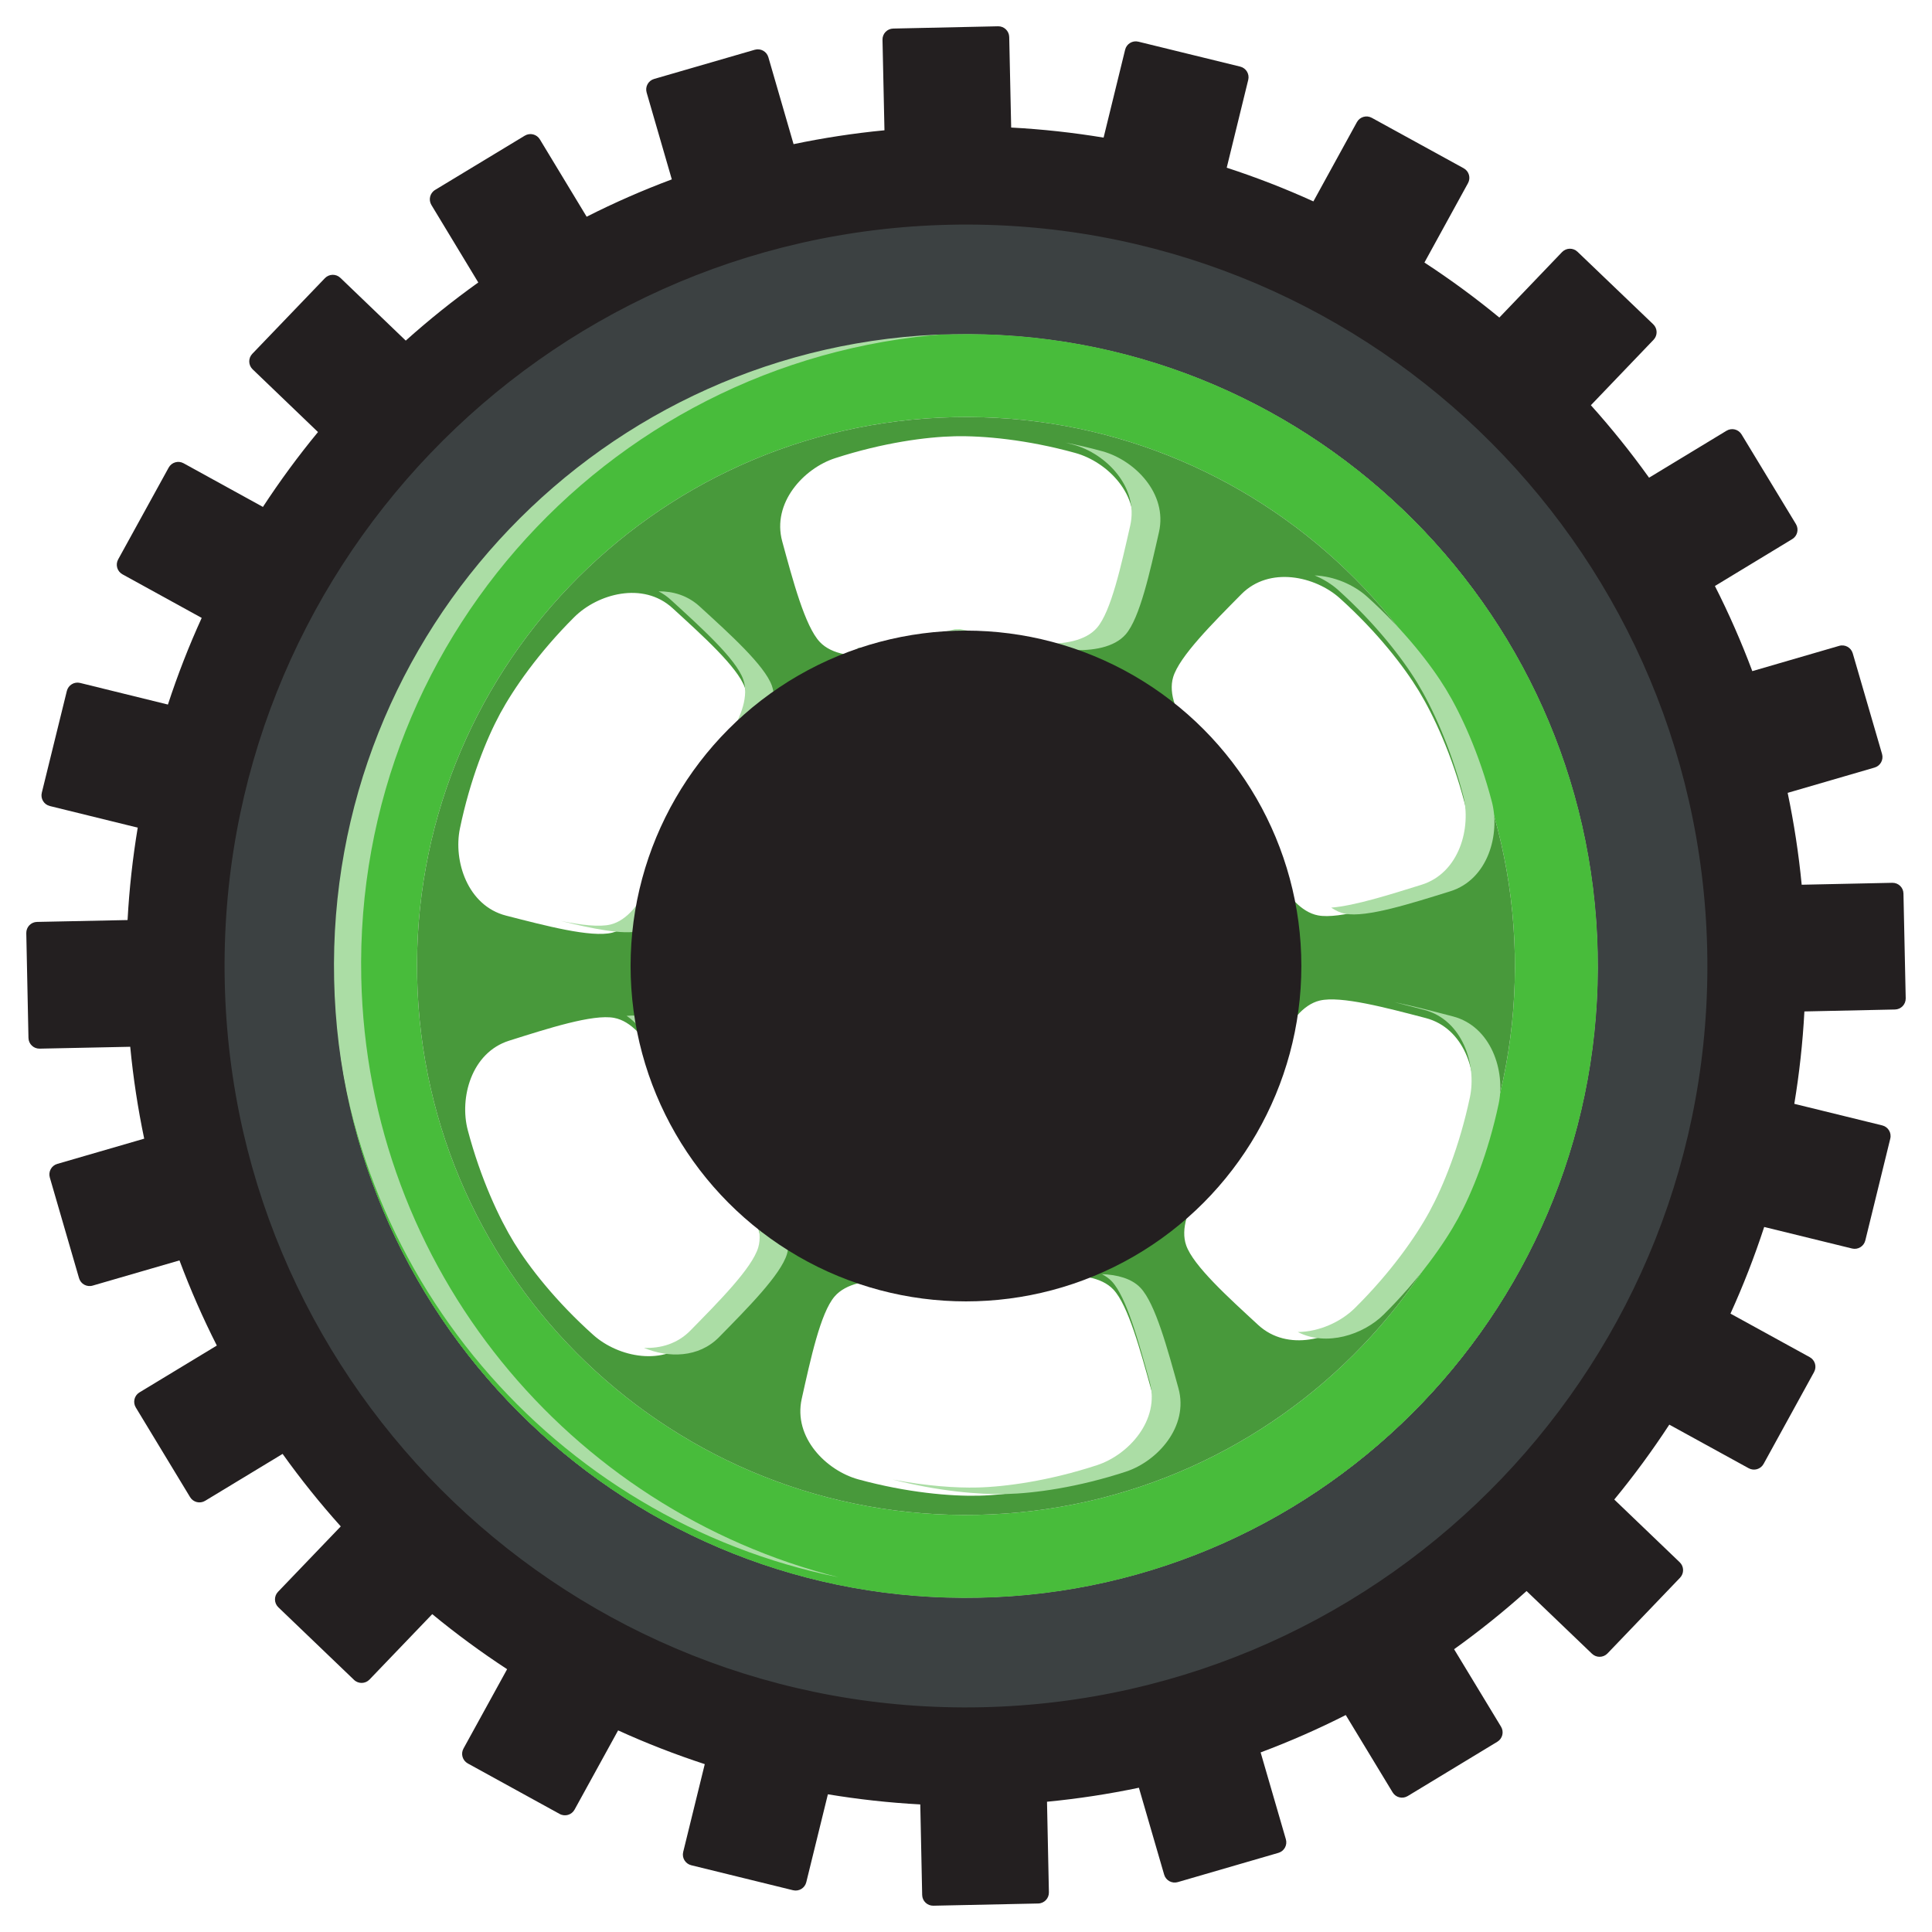 <?xml version="1.0" encoding="utf-8"?>
<!-- Generator: Adobe Illustrator 16.0.0, SVG Export Plug-In . SVG Version: 6.00 Build 0)  -->
<!DOCTYPE svg PUBLIC "-//W3C//DTD SVG 1.1//EN" "http://www.w3.org/Graphics/SVG/1.1/DTD/svg11.dtd">
<svg version="1.1" id="Layer_1" xmlns="http://www.w3.org/2000/svg" xmlns:xlink="http://www.w3.org/1999/xlink" x="0px" y="0px"
	 width="445px" height="445px" viewBox="0 0 445 445" enable-background="new 0 0 445 445" xml:space="preserve">
<g id="wheel-front">
	<path fill="#231F20" d="M368.032,219.343c1.743,80.377-62.003,146.949-142.379,148.693
		c-80.376,1.743-146.95-62.003-148.693-142.379c-1.744-80.375,62.002-146.952,142.378-148.696
		C299.714,75.218,366.288,138.968,368.032,219.343z M435.85,203.338l-20.865,0.444c-0.691-7.182-1.779-14.238-3.231-21.162
		l20.022-5.829c1.34-0.391,2.104-1.79,1.718-3.126l-6.75-23.188c-0.388-1.337-1.787-2.106-3.125-1.716l-20.008,5.822
		c-2.521-6.723-5.392-13.27-8.613-19.609l17.812-10.801c1.192-0.724,1.569-2.271,0.85-3.464l-12.523-20.649
		c-0.72-1.193-2.27-1.572-3.463-0.849l-17.844,10.816c-4.163-5.812-8.638-11.386-13.401-16.692l14.441-15.075
		c0.964-1.008,0.927-2.603-0.077-3.567L363.35,57.989c-1.005-0.966-2.6-0.932-3.566,0.077l-14.438,15.075
		c-5.505-4.533-11.267-8.763-17.254-12.672l10.038-18.289c0.671-1.222,0.224-2.755-0.998-3.425l-21.169-11.62
		c-1.221-0.672-2.754-0.225-3.425,0.997l-10.022,18.256c-6.47-2.946-13.137-5.533-19.963-7.763l4.955-20.232
		c0.331-1.354-0.497-2.719-1.848-3.05l-23.458-5.744c-1.353-0.333-2.718,0.497-3.049,1.85l-4.96,20.249
		c-6.98-1.152-14.08-1.939-21.287-2.32l-0.452-20.856c-0.03-1.393-1.183-2.498-2.576-2.467l-24.142,0.523
		c-1.395,0.03-2.499,1.184-2.469,2.577l0.452,20.856c-7.102,0.686-14.085,1.762-20.935,3.191l-5.805-20.02
		c-0.388-1.342-1.788-2.104-3.129-1.721l-23.188,6.725c-1.34,0.389-2.111,1.788-1.72,3.131l5.799,20.001
		c-6.725,2.515-13.273,5.382-19.616,8.6l-10.78-17.819c-0.724-1.195-2.273-1.568-3.467-0.852l-20.659,12.499
		c-1.192,0.722-1.574,2.274-0.851,3.47l10.795,17.845c-5.815,4.159-11.392,8.631-16.702,13.392L78.4,63.998
		c-1.007-0.967-2.601-0.927-3.567,0.077l-16.72,17.42c-0.967,1.006-0.933,2.604,0.075,3.57l15.057,14.45
		c-4.538,5.502-8.771,11.264-12.686,17.245l-18.278-10.058c-1.224-0.673-2.752-0.222-3.429,0.998l-11.639,21.154
		c-0.672,1.222-0.228,2.756,0.997,3.43l18.248,10.039c-2.953,6.469-5.547,13.132-7.782,19.957l-20.229-4.979
		c-1.355-0.332-2.715,0.499-3.052,1.85l-5.769,23.449c-0.333,1.352,0.496,2.719,1.851,3.054l20.247,4.979
		c-1.158,6.98-1.952,14.078-2.341,21.284l-20.859,0.43c-1.397,0.029-2.494,1.184-2.47,2.578l0.501,24.141
		c0.028,1.394,1.182,2.5,2.577,2.471l20.862-0.432c0.687,7.182,1.771,14.242,3.219,21.166l-20.025,5.813
		c-1.341,0.39-2.102,1.789-1.716,3.128l6.732,23.188c0.386,1.339,1.788,2.109,3.129,1.719l20.005-5.808
		c2.518,6.724,5.386,13.272,8.604,19.613l-17.82,10.79c-1.194,0.724-1.565,2.271-0.85,3.466l12.508,20.653
		c0.72,1.195,2.271,1.575,3.468,0.852l17.844-10.805c4.16,5.817,8.633,11.391,13.396,16.698l-14.453,15.069
		c-0.966,1.008-0.926,2.601,0.077,3.567l17.427,16.712c1.006,0.968,2.604,0.935,3.571-0.075l14.447-15.064
		c5.503,4.537,11.262,8.768,17.246,12.682l-10.053,18.284c-0.671,1.227-0.22,2.752,0.998,3.427l21.159,11.632
		c1.223,0.674,2.757,0.228,3.43-0.996l10.033-18.251c6.471,2.949,13.134,5.541,19.958,7.773l-4.97,20.234
		c-0.333,1.355,0.498,2.714,1.851,3.051l23.448,5.757c1.354,0.336,2.724-0.492,3.054-1.849l4.976-20.248
		c6.979,1.155,14.076,1.947,21.281,2.333l0.437,20.862c0.03,1.396,1.186,2.492,2.578,2.468l24.141-0.51
		c1.396-0.027,2.5-1.182,2.47-2.577l-0.437-20.862c7.181-0.688,14.24-1.777,21.165-3.226l5.82,20.023
		c0.392,1.34,1.789,2.102,3.128,1.718l23.187-6.74c1.339-0.389,2.108-1.789,1.717-3.13l-5.812-20.005
		c6.724-2.52,13.269-5.39,19.608-8.61l10.796,17.816c0.724,1.192,2.274,1.567,3.467,0.85l20.65-12.514
		c1.194-0.722,1.575-2.272,0.851-3.466l-10.812-17.846c5.813-4.163,11.386-8.635,16.694-13.398l15.072,14.446
		c1.01,0.965,2.602,0.927,3.569-0.077l16.708-17.432c0.965-1.005,0.934-2.603-0.076-3.567l-15.071-14.448
		c4.533-5.504,8.763-11.266,12.674-17.249l18.291,10.046c1.225,0.67,2.752,0.222,3.426-0.997l11.627-21.164
		c0.671-1.221,0.228-2.756-0.998-3.427l-18.257-10.03c2.945-6.471,5.536-13.136,7.766-19.958l20.239,4.962
		c1.355,0.332,2.715-0.498,3.05-1.85l5.751-23.454c0.334-1.352-0.492-2.718-1.85-3.051l-20.253-4.969
		c1.153-6.978,1.942-14.076,2.323-21.279l20.867-0.448c1.395-0.029,2.495-1.184,2.469-2.576l-0.519-24.143
		C438.399,204.411,437.247,203.308,435.85,203.338z"/>
	<path fill="#48BC3B" d="M219.338,76.961C138.962,78.705,75.216,145.282,76.96,225.657c1.743,80.376,68.316,144.122,148.693,142.379
		c80.376-1.744,144.122-68.316,142.379-148.693C366.288,138.968,299.714,75.218,219.338,76.961z M225.238,348.912
		C155.424,350.426,97.6,295.056,96.085,225.241S149.939,97.603,219.753,96.087c69.814-1.514,127.637,53.855,129.152,123.67
		S295.051,347.397,225.238,348.912z"/>
	<path fill="#48993B" d="M219.753,96.087c-69.813,1.516-125.183,59.34-123.668,129.154s59.339,125.185,129.153,123.671
		c69.813-1.515,125.182-59.341,123.667-129.155S289.567,94.573,219.753,96.087z M105.935,190.823
		c2.356-11.369,6.143-20.698,9.255-26.456c3.116-5.756,8.853-14.026,17.077-22.222c5.413-5.395,15.853-8.275,22.619-2.089
		c6.92,6.327,14.984,13.582,16.658,18.28c1.345,3.774-0.445,8.608-3.062,12.667c-2.617,4.065-12.255,14.864-12.255,14.864
		l-0.585,1.082c0,0-3.766,13.974-5.732,18.388c-1.968,4.415-5.033,8.557-8.929,9.497c-4.846,1.169-15.334-1.609-24.415-3.936
		C107.683,208.62,104.386,198.304,105.935,190.823z M175.021,289.203c-1.418,4.78-9.076,12.464-15.639,19.156
		c-6.423,6.546-17.006,4.23-22.703-0.857c-8.656-7.737-14.836-15.686-18.26-21.265c-3.418-5.58-7.701-14.689-10.672-25.912
		c-1.957-7.389,0.778-17.867,9.525-20.623c8.941-2.818,19.263-6.162,24.166-5.256c3.94,0.729,7.227,4.696,9.428,8.996
		c2.205,4.302,6.727,18.052,6.727,18.052l0.643,1.051c0,0,10.205,10.259,13.038,14.173
		C174.109,280.633,176.157,285.361,175.021,289.203z M192.358,105.532c11.043-3.576,21.023-4.905,27.566-5.047
		c6.543-0.143,16.571,0.754,27.759,3.848c7.366,2.036,15.039,9.682,13.008,18.623c-2.074,9.144-4.391,19.742-7.645,23.52
		c-2.616,3.035-7.701,3.873-12.525,3.607c-4.826-0.268-18.977-3.296-18.977-3.296l-1.231,0.026c0,0-14.008,3.641-18.814,4.115
		c-4.809,0.476-9.925-0.141-12.67-3.061c-3.417-3.633-6.188-14.121-8.658-23.166C177.755,115.858,185.088,107.887,192.358,105.532z
		 M253.059,339.357c-11.031,3.615-21.007,4.98-27.55,5.146c-6.544,0.163-16.574-0.694-27.773-3.746
		c-7.374-2.01-15.071-9.627-13.072-18.577c2.04-9.149,4.313-19.757,7.558-23.547c2.603-3.045,7.686-3.9,12.51-3.652
		c4.825,0.248,18.991,3.227,18.991,3.227l1.231-0.032c0,0,13.991-3.689,18.8-4.183c4.809-0.492,9.926,0.105,12.683,3.016
		c3.425,3.621,6.239,14.099,8.741,23.132C267.624,328.979,260.319,336.977,253.059,339.357z M270.215,155.968
		c1.431-4.774,9.12-12.43,15.707-19.099c6.445-6.521,17.02-4.169,22.699,0.94c8.628,7.768,14.775,15.738,18.178,21.331
		c3.403,5.593,7.653,14.718,10.582,25.951c1.927,7.394-0.845,17.865-9.602,20.588c-8.95,2.783-19.282,6.092-24.183,5.167
		c-3.939-0.742-7.211-4.722-9.399-9.031c-2.187-4.308-6.654-18.074-6.654-18.074l-0.641-1.053c0,0-10.169-10.297-12.99-14.221
		C271.094,164.544,269.061,159.81,270.215,155.968z M329.588,281.021c-3.136,5.745-8.902,13.995-17.154,22.159
		c-5.434,5.372-15.884,8.219-22.629,2.006c-6.895-6.353-14.935-13.635-16.589-18.34c-1.334-3.78,0.474-8.606,3.104-12.657
		c2.636-4.053,12.309-14.819,12.309-14.819l0.592-1.078c0,0,3.814-13.961,5.799-18.369c1.98-4.404,5.062-8.536,8.963-9.463
		c4.849-1.15,15.327,1.664,24.398,4.027c8.876,2.309,12.135,12.638,10.559,20.113C336.542,265.959,332.725,275.275,329.588,281.021z
		"/>
	<g>
		<path fill="#ABDDA5" d="M259.313,338.974c7.259-2.381,14.562-10.379,12.118-19.217c-2.505-9.033-5.317-19.511-8.742-23.132
			c-2.034-2.146-5.353-3.027-8.883-3.148c0.853,0.439,1.624,0.976,2.26,1.644c3.424,3.622,6.236,14.1,8.741,23.133
			c2.446,8.838-4.859,16.836-12.118,19.218c-11.032,3.613-21.006,4.979-27.55,5.146c-4.886,0.121-11.714-0.327-19.519-1.831
			c10.533,2.7,19.921,3.491,26.142,3.335C238.305,343.954,248.281,342.589,259.313,338.974z"/>
		<path fill="#ABDDA5" d="M245.357,101.943c0.652,0.167,1.295,0.317,1.958,0.501c7.364,2.036,15.037,9.682,13.007,18.624
			c-2.075,9.144-4.39,19.742-7.644,23.52c-2.617,3.036-7.701,3.874-12.525,3.608c-4.825-0.268-18.978-3.295-18.978-3.295
			l-1.231,0.026c0,0-14.008,3.64-18.815,4.114c-1.245,0.123-2.508,0.168-3.746,0.125c2.838,1.457,6.688,1.742,10.369,1.379
			c4.809-0.475,18.816-4.115,18.816-4.115l1.231-0.026c0,0,14.151,3.03,18.977,3.296c4.823,0.266,9.908-0.571,12.525-3.609
			c3.254-3.777,5.57-14.375,7.646-23.518c2.029-8.941-5.643-16.587-13.008-18.625C250.979,103.13,248.111,102.476,245.357,101.943z"
			/>
		<path fill="#ABDDA5" d="M343.633,184.709c-2.929-11.233-7.178-20.358-10.58-25.951c-3.403-5.593-9.553-13.563-18.179-21.331
			c-3.069-2.76-7.568-4.701-12.069-4.887c2.05,0.855,3.926,2.016,5.446,3.383c8.629,7.768,14.776,15.738,18.18,21.33
			c3.4,5.594,7.651,14.719,10.58,25.951c1.928,7.394-0.845,17.865-9.6,20.587c-7.229,2.249-15.352,4.835-20.793,5.265
			c1.018,0.685,2.092,1.195,3.232,1.408c4.9,0.925,15.23-2.383,24.183-5.168C342.79,202.573,345.56,192.103,343.633,184.709z"/>
		<path fill="#ABDDA5" d="M318.686,302.799c8.253-8.165,14.02-16.416,17.155-22.161s6.952-15.062,9.352-26.42
			c1.576-7.477-1.683-17.805-10.558-20.115c-4.448-1.158-9.232-2.423-13.526-3.276c2.314,0.573,4.653,1.187,6.903,1.772
			c8.872,2.31,12.134,12.639,10.558,20.114c-2.397,11.359-6.215,20.675-9.351,26.421s-8.902,13.998-17.156,22.16
			c-3.221,3.185-8.206,5.463-13.137,5.51C305.492,310.206,313.974,307.455,318.686,302.799z"/>
		<path fill="#ABDDA5" d="M83.211,225.274C81.468,144.899,145.215,78.321,225.59,76.578c11.018-0.239,21.774,0.761,32.143,2.857
			c-12.384-3.116-25.38-4.651-38.766-4.361C138.59,76.818,74.846,143.396,76.59,223.769c1.504,69.359,51.284,126.327,116.55,139.523
			C131.16,347.695,84.665,292.267,83.211,225.274z"/>
		<path fill="#ABDDA5" d="M159.012,306.472c-2.973,3.03-6.838,4.145-10.693,3.98c5.626,2.351,12.592,2.337,17.315-2.477
			c6.563-6.692,14.223-14.375,15.64-19.156c1.138-3.842-0.911-8.569-3.748-12.485c-2.832-3.914-13.038-14.173-13.038-14.173
			l-0.642-1.05c0,0-4.522-13.75-6.726-18.053c-2.203-4.299-5.488-8.268-9.428-8.995c-0.938-0.174-2.075-0.189-3.357-0.084
			c2.491,1.678,4.604,4.531,6.16,7.576c2.207,4.301,6.726,18.052,6.726,18.052l0.644,1.05c0,0,10.204,10.259,13.04,14.174
			c2.835,3.914,4.882,8.644,3.746,12.484C173.232,292.096,165.573,299.78,159.012,306.472z"/>
		<path fill="#ABDDA5" d="M147.235,214.45c3.895-0.939,6.96-5.08,8.927-9.496c1.967-4.413,5.733-18.389,5.733-18.389l0.584-1.08
			c0,0,9.639-10.799,12.255-14.864c2.617-4.059,4.407-8.892,3.062-12.667c-1.673-4.699-9.738-11.953-16.658-18.281
			c-2.738-2.504-6.078-3.504-9.445-3.471c0.991,0.513,1.938,1.158,2.823,1.967c6.918,6.326,14.985,13.581,16.656,18.281
			c1.346,3.774-0.442,8.607-3.061,12.666c-2.618,4.066-12.254,14.865-12.254,14.865l-0.587,1.081c0,0-3.764,13.974-5.731,18.387
			c-1.966,4.416-5.033,8.557-8.928,9.499c-2.573,0.621-6.744,0.124-11.442-0.824C136.39,213.903,143.492,215.354,147.235,214.45z"/>
	</g>
	<path fill="#3C4142" d="M218.791,51.765C124.5,53.811,49.72,131.914,51.766,226.203c2.045,94.291,80.142,169.073,174.433,167.028
		c94.291-2.046,169.07-80.145,167.025-174.436C391.178,124.507,313.083,49.72,218.791,51.765z M225.653,368.036
		c-80.376,1.743-146.95-62.003-148.693-142.379c-1.744-80.375,62.002-146.952,142.378-148.696
		c80.376-1.744,146.95,62.006,148.694,142.381C369.775,299.72,306.029,366.292,225.653,368.036z"/>
	<circle fill="#231F20" cx="222.495" cy="222.5" r="77.251"/>
</g>
</svg>
